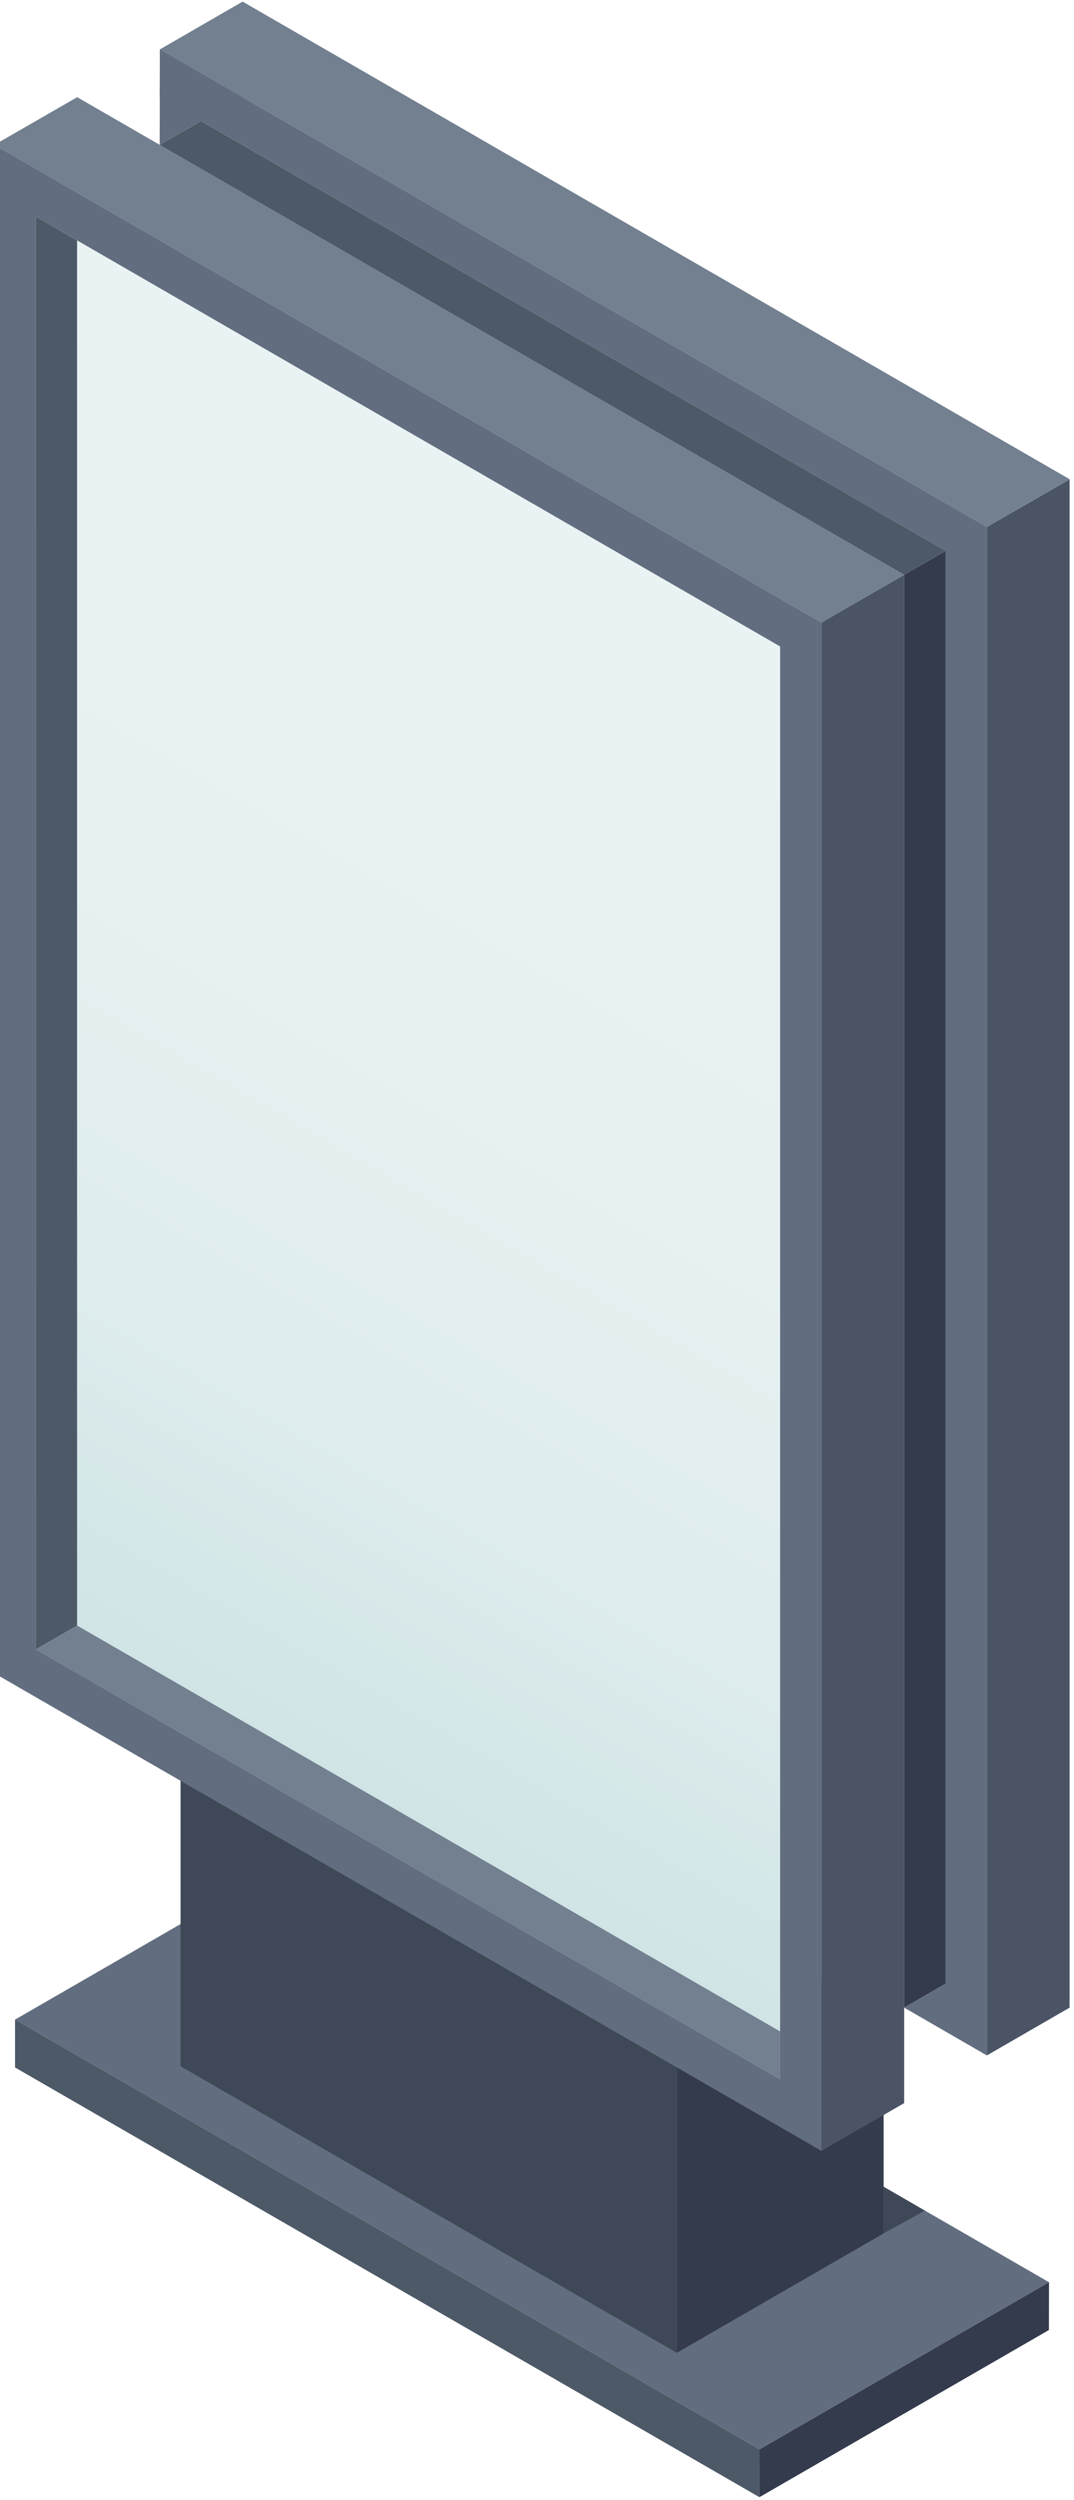 <?xml version="1.0" encoding="utf-8"?>
<!-- Generator: Adobe Illustrator 25.4.1, SVG Export Plug-In . SVG Version: 6.00 Build 0)  -->
<svg version="1.1" id="Layer_1" xmlns="http://www.w3.org/2000/svg" xmlns:xlink="http://www.w3.org/1999/xlink" x="0px" y="0px"
	 viewBox="0 0 107 249" style="enable-background:new 0 0 107 249;" xml:space="preserve">
<style type="text/css">
	.st0{fill:#626E7F;}
	.st1{fill:#4D5967;}
	.st2{fill:#333B4D;}
	.st3{fill:#3F4857;}
	.st4{fill:#4A5465;}
	.st5{fill:#728090;}
	.st6{fill:url(#XMLID_00000073698933112829451310000003175688692215385762_);}
</style>
<g id="XMLID_678_">
	<g id="XMLID_695_">
		<polygon id="XMLID_698_" class="st0" points="75.67,243.97 1.5,201.16 30.35,184.51 104.51,227.32 		"/>
		<polygon id="XMLID_697_" class="st1" points="1.5,201.16 1.5,205.93 75.66,248.73 75.67,243.97 		"/>
		<polygon id="XMLID_696_" class="st2" points="75.67,243.97 104.51,227.32 104.5,232.08 75.66,248.73 		"/>
	</g>
	<polygon id="XMLID_694_" class="st2" points="67.43,234.35 88.03,222.46 88.03,193.91 67.43,205.81 	"/>
	<polygon id="XMLID_693_" class="st3" points="67.43,205.81 67.43,234.35 17.99,205.81 17.99,177.26 	"/>
	<polygon id="XMLID_692_" class="st4" points="98.32,204.73 106.56,199.97 106.56,47.74 98.32,52.49 	"/>
	<polygon id="XMLID_691_" class="st5" points="106.56,47.73 24.17,0.16 15.93,4.92 98.32,52.49 	"/>
	<g id="XMLID_684_">
		<polygon id="XMLID_690_" class="st4" points="81.84,214.24 90.08,209.48 90.08,57.25 81.84,62.01 		"/>
		<polygon id="XMLID_689_" class="st5" points="90.08,57.25 7.69,9.68 -0.56,14.43 81.84,62.01 		"/>
		<polygon id="XMLID_688_" class="st0" points="-0.56,14.43 -0.55,166.67 81.84,214.24 81.84,62.01 		"/>
		
			<linearGradient id="XMLID_00000041978240835254149020000006790734824897013405_" gradientUnits="userSpaceOnUse" x1="71.545" y1="60.815" x2="9.742" y2="167.86">
			<stop  offset="0" style="stop-color:#EAF3F4"/>
			<stop  offset="0.435" style="stop-color:#E7F1F2"/>
			<stop  offset="0.733" style="stop-color:#DEECED"/>
			<stop  offset="0.989" style="stop-color:#CFE3E5"/>
			<stop  offset="1" style="stop-color:#CEE2E5"/>
		</linearGradient>
		<polygon id="XMLID_687_" style="fill:url(#XMLID_00000041978240835254149020000006790734824897013405_);" points="77.72,207.11 
			3.57,164.28 3.57,21.57 77.72,64.39 		"/>
		<polygon id="XMLID_686_" class="st1" points="3.57,164.28 7.68,161.91 7.68,23.95 3.57,21.57 		"/>
		<polygon id="XMLID_685_" class="st5" points="3.57,164.28 7.68,161.91 77.72,202.34 77.72,207.11 		"/>
	</g>
	<polygon id="XMLID_683_" class="st2" points="90.08,199.97 94.2,197.59 94.2,54.87 90.08,57.25 	"/>
	<polygon id="XMLID_682_" class="st0" points="15.93,4.92 15.91,9.68 98.32,57.25 98.32,52.49 	"/>
	<polygon id="XMLID_681_" class="st1" points="94.2,54.87 20.03,12.06 15.91,14.43 90.08,57.25 	"/>
	<polygon id="XMLID_680_" class="st0" points="15.93,4.92 15.91,14.43 24.17,9.68 	"/>
	<polygon id="XMLID_679_" class="st0" points="90.08,199.97 98.32,204.73 98.32,52.49 94.2,54.87 94.2,197.59 	"/>
</g>
<polygon id="XMLID_677_" class="st3" points="88.03,222.46 92.14,220.19 88.03,217.81 "/>
</svg>
